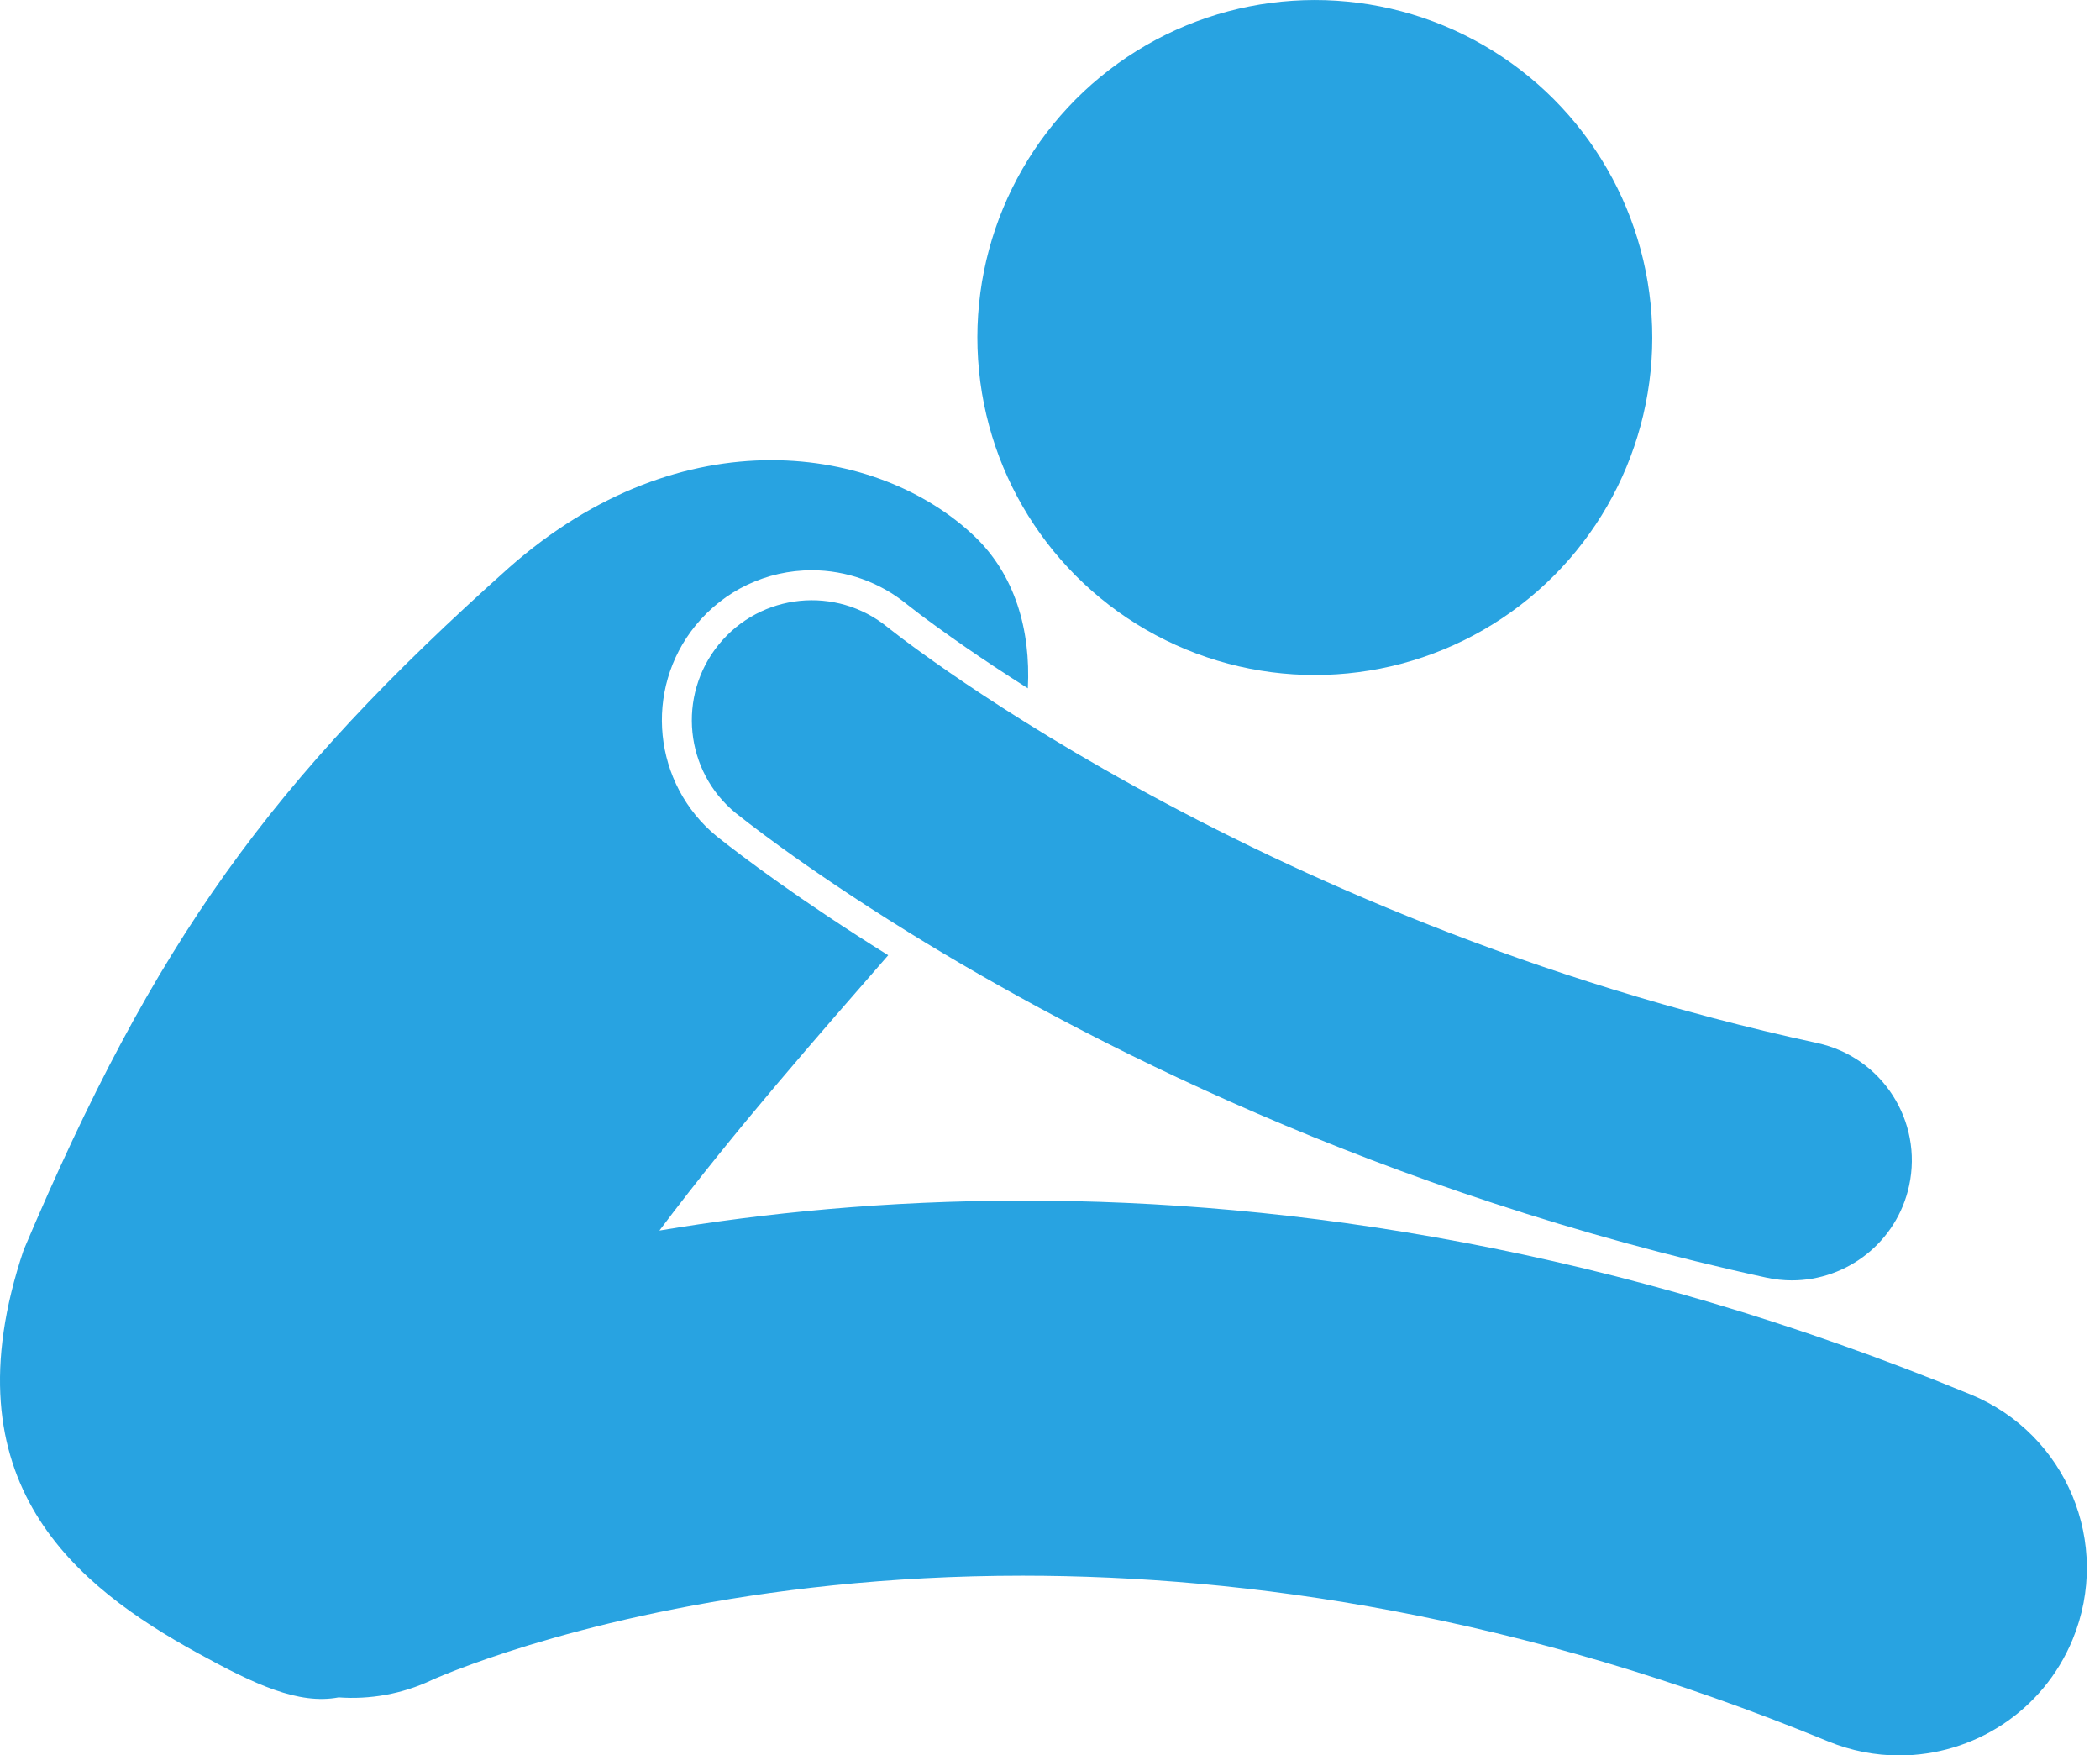 <?xml version="1.0" encoding="UTF-8" standalone="no"?>
<svg width="140px" height="117px" viewBox="0 0 140 117" version="1.1" xmlns="http://www.w3.org/2000/svg" xmlns:xlink="http://www.w3.org/1999/xlink">
    <!-- Generator: Sketch 41 (35326) - http://www.bohemiancoding.com/sketch -->
    <title>Group</title>
    <desc>Created with Sketch.</desc>
    <defs></defs>
    <g id="Page-1" stroke="none" stroke-width="1" fill="none" fill-rule="evenodd">
        <g id="Group" transform="translate(0, -8)" fill="#28A3E1">
            <ellipse id="Oval" transform="translate(87.655, 30.498) rotate(-63.75) translate(-87.655, -30.498) " cx="87.655" cy="30.498" rx="22.496" ry="22.497"></ellipse>
            <path d="M131.382,100.954 C107.64,91.168 85.983,88.022 68.206,88.029 C59.018,88.035 50.877,88.865 43.96,90.026 C49.056,83.249 54.562,77.02 59.214,71.673 C53.336,68.012 49.479,65.089 47.919,63.854 L47.899,63.838 L47.799,63.761 C43.529,60.276 42.887,53.965 46.371,49.693 C48.277,47.354 51.104,46.012 54.125,46.012 C56.416,46.012 58.66,46.813 60.44,48.265 L60.613,48.399 C60.747,48.506 60.99,48.692 61.318,48.942 C61.922,49.398 62.952,50.155 64.388,51.152 C65.47,51.899 66.867,52.832 68.523,53.882 C68.723,49.964 67.651,46.302 64.959,43.74 C58.586,37.674 45.535,35.595 33.928,45.844 C18.05,60.027 10.296,70.725 1.577,91.321 C-3.651,106.866 5.128,113.752 13.155,118.176 C16.98,120.283 19.898,121.646 22.575,121.143 C24.646,121.292 26.783,120.933 28.795,119.984 C29,119.89 29.887,119.501 31.454,118.93 C36.859,116.961 50.001,113.027 68.206,113.031 C83.072,113.038 101.312,115.614 121.861,124.07 C123.419,124.712 125.031,125.015 126.617,125.015 C131.531,125.016 136.191,122.099 138.178,117.273 C140.809,110.889 137.765,103.584 131.382,100.954 Z" id="Shape"></path>
            <path d="M60.109,50.534 C59.766,50.272 59.514,50.079 59.359,49.956 C59.281,49.893 59.228,49.851 59.197,49.826 C59.179,49.813 59.179,49.813 59.177,49.813 C55.754,47.019 50.714,47.53 47.922,50.956 C45.13,54.378 45.642,59.418 49.065,62.212 L49.065,62.209 C49.293,62.383 53.318,65.654 60.551,70.129 C72.135,77.294 91.968,87.552 117.761,93.164 C118.331,93.288 118.902,93.348 119.462,93.348 C123.147,93.348 126.46,90.787 127.273,87.04 C128.209,82.722 125.468,78.462 121.15,77.526 C102.095,73.4 86.457,66.384 75.65,60.422 C72.867,58.887 70.41,57.426 68.293,56.102 C66.303,54.858 64.611,53.735 63.252,52.795 C61.851,51.825 60.794,51.05 60.109,50.534 Z" id="Shape"></path>
        </g>
    </g>
</svg>